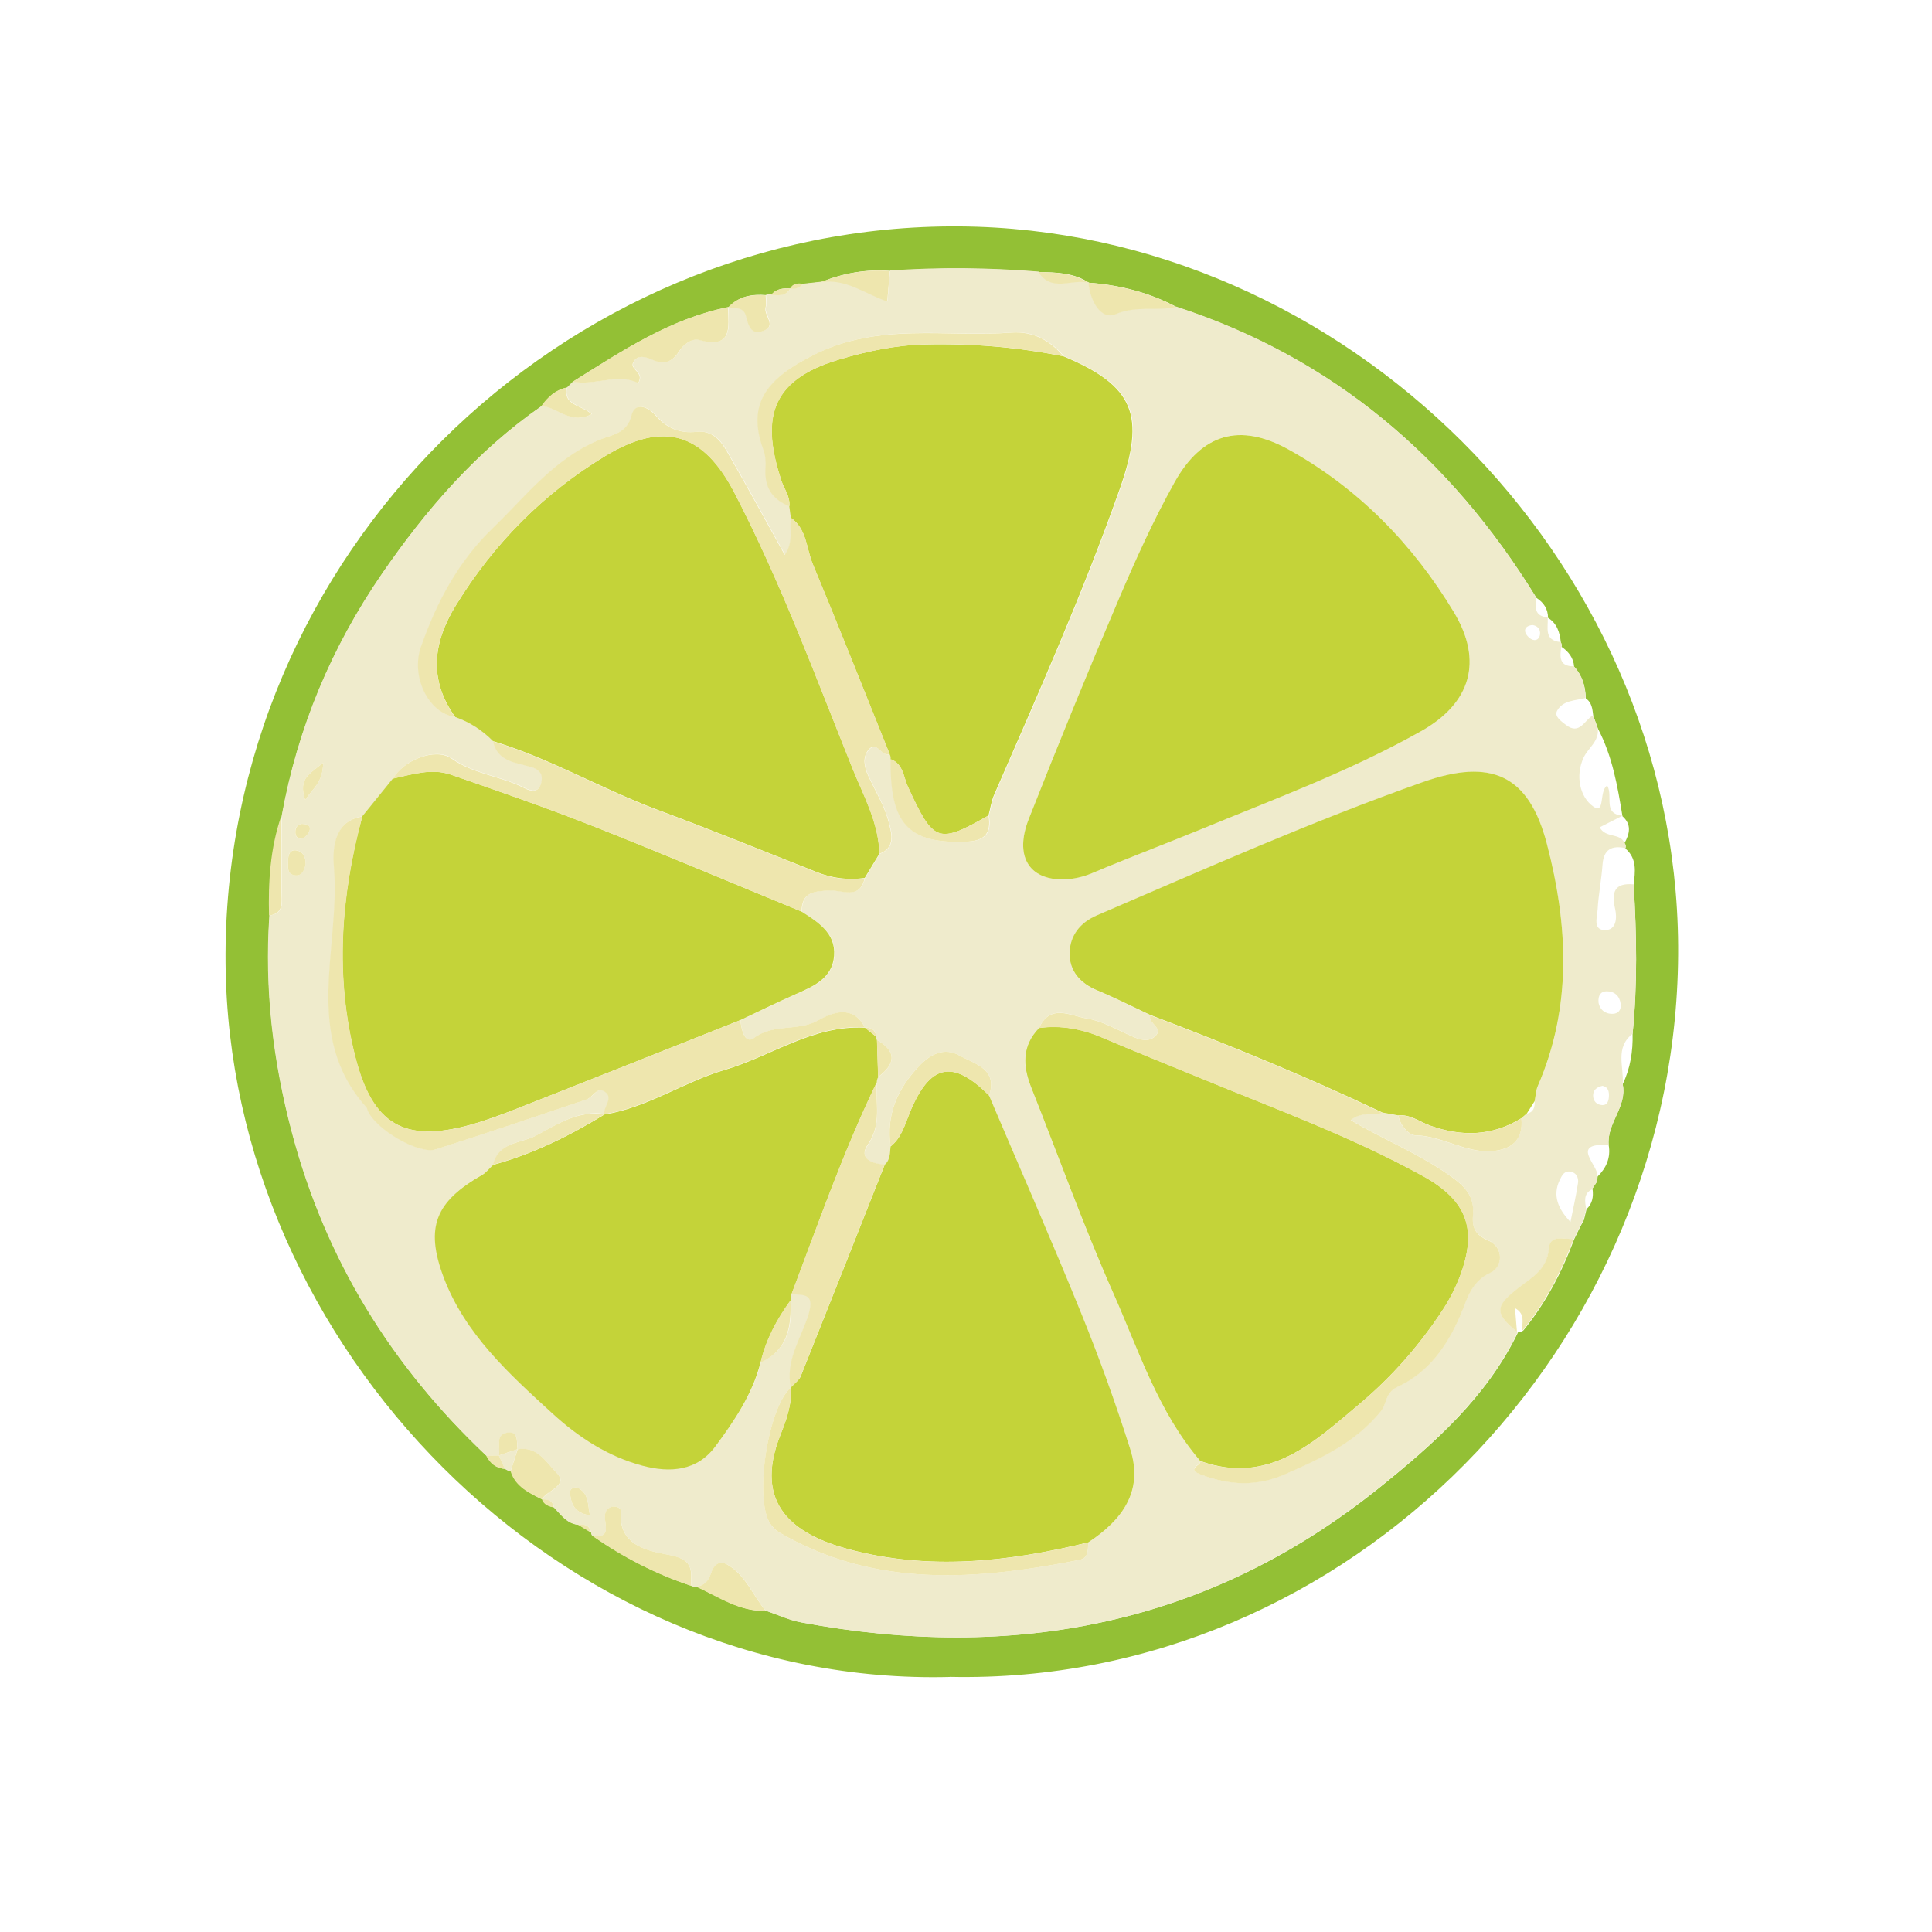 <?xml version="1.0" encoding="UTF-8"?>
<svg id="Layer_2" data-name="Layer 2" xmlns="http://www.w3.org/2000/svg" viewBox="0 0 185 185">
  <defs>
    <style>
      .cls-1 {
        fill: #93c035;
      }

      .cls-2 {
        fill: #c4d339;
      }

      .cls-3 {
        fill: none;
      }

      .cls-4 {
        fill: #efebcc;
      }

      .cls-5 {
        fill: #eee6ae;
      }
    </style>
  </defs>
  <g id="borxes">
    <rect class="cls-3" width="185" height="185"/>
  </g>
  <g id="flavours">
    <g>
      <path class="cls-1" d="M90.94,160.58c-37.25.95-69.02-31.63-69.34-68.34-.35-39.17,32.27-70.82,70.26-70.56,36.82.25,68.59,31.72,68.83,68.86.25,38.22-31.47,70.86-69.75,70.03ZM152.42,113.9l.44-.67c.07-.18.11-.37.11-.56.85-.84,1.28-1.82,1.07-3.03-.2-2.09,1.79-3.67,1.34-5.82.74-1.53.99-3.15.95-4.83.48-4.75.39-9.51.1-14.27.15-1.25.34-2.51-.79-3.47.06-.19.03-.36-.09-.51.5-.9.71-1.78-.19-2.58h0c-.47-2.89-.97-5.77-2.35-8.39-.15-.42-.3-.83-.45-1.25-.08-.62-.12-1.25-.71-1.64-.03-1.14-.33-2.18-1.12-3.04-.06-.85-.53-1.44-1.2-1.9.04-.15.01-.29-.07-.42-.1-.95-.36-1.82-1.23-2.36h0c0-.86-.42-1.47-1.11-1.91-8.2-13.35-19.42-22.95-34.45-27.85-2.63-1.4-5.45-2.11-8.4-2.33h0c-1.46-.96-3.11-.99-4.77-1.02-4.74-.39-9.49-.44-14.24-.11-2.3-.18-4.5.21-6.63,1.07-.57.06-1.14.12-1.71.19-.49-.12-.93-.07-1.21.42h.02c-.68-.03-1.35,0-1.83.59-.18-.03-.35-.02-.51.05-1.36-.11-2.61.09-3.6,1.14h-.02c-5.57,1.11-10.18,4.2-14.87,7.13-.19.19-.38.38-.57.57-1.08.22-1.83.91-2.44,1.78-6.21,4.31-11.08,9.92-15.31,16.09-4.82,7.02-8.06,14.74-9.58,23.15-1.07,3.1-1.26,6.31-1.18,9.55-.48,7.05.35,13.93,2.16,20.79,3.22,12.17,9.54,22.37,18.63,30.95.37.74.94,1.2,1.79,1.25.17.11.35.19.55.23.47,1.48,1.75,2.06,2.98,2.68h.02c.19.53.65.67,1.13.78.67.7,1.23,1.55,2.32,1.65.41.25.83.5,1.24.75,0,.13.05.24.14.33,2.93,2.03,6.06,3.66,9.46,4.78l.24.08h.25c2.14.97,4.13,2.4,6.64,2.3,1.12.38,2.21.89,3.36,1.11,20.35,3.8,39.03.25,55.39-12.92,5.2-4.19,10.24-8.64,13.24-14.85h-.05c.19-.01.37-.06.54-.16,2.16-2.63,3.71-5.6,4.89-8.77.18-.38.37-.75.55-1.13.13-.24.26-.47.38-.71.08-.34.17-.69.25-1.03.56-.52.67-1.18.58-1.9l-.03.02Z"/>
      <path class="cls-4" d="M156.43,84.72c.29,4.76.37,9.52-.1,14.27-1.72,1.33-.81,3.18-.95,4.83.45,2.15-1.54,3.73-1.34,5.82-3.83-.22-.93,1.95-1.07,3.03,0,.19-.03.38-.1.56-.15.22-.29.45-.44.67,0,0,.03-.02.03-.02-.88.42-.68,1.18-.58,1.9-.08.34-.17.69-.25,1.03-.13.24-.26.47-.38.71-.18.38-.37.75-.55,1.13-.92.04-2.27-.49-2.38.95-.16,2.06-1.81,2.84-3.05,3.84-2.07,1.66-2.18,2.3.05,4.14-3,6.21-8.04,10.66-13.24,14.85-16.35,13.17-35.04,16.73-55.39,12.92-1.15-.21-2.24-.73-3.36-1.11-1.23-1.47-1.91-3.43-3.69-4.43-.82-.46-1.33.14-1.55.83-.24.75-.65,1.18-1.41,1.29h-.25s-.24-.07-.24-.07c-.04-1.37.36-2.44-1.96-2.93-1.69-.36-5.07-.69-4.77-4.19.03-.36-.5-.57-.93-.43-.43.14-.6.49-.6.91,0,.88.58,2.12-1.19,1.87-.09-.09-.14-.2-.14-.33-.12-.74-.64-.81-1.24-.75-1.09-.11-1.65-.96-2.32-1.65-.09-.68-.57-.79-1.13-.78,0,0-.02,0-.02,0,.51-.88,2.63-1.32,1.41-2.55-.93-.93-1.86-2.59-3.73-2.24h-.01c-.09-.72.13-1.81-1.02-1.58-1.15.23-.61,1.39-.75,2.17,0,0,0,0,0,0-.4.01-.81.02-1.21.03-9.09-8.58-15.41-18.78-18.63-30.95-1.82-6.86-2.64-13.73-2.16-20.79,1.44-.18,1.2-1.3,1.2-2.24,0-2.44-.01-4.87-.02-7.31,1.52-8.41,4.76-16.13,9.58-23.15,4.23-6.16,9.1-11.78,15.31-16.09,1.53.05,2.76,1.86,4.83.77-.98-.89-2.77-.85-2.39-2.55.19-.19.38-.38.57-.57,2.16.41,4.31-.84,6.27.13.62-1.07-.88-1.27-.46-2.01.43-.76,1.23-.48,1.84-.21,1.1.49,1.88.21,2.51-.78.45-.71,1.26-1.31,1.96-1.12,3.24.88,2.8-1.27,2.75-3.15,0,0,.02,0,.02,0,.64.13,1.47-.05,1.69.82.23.9.47,1.88,1.66,1.45,1.36-.49.03-1.5.23-2.25.1-.36.02-.78.01-1.17.17-.07.34-.08.52-.05.7.06,1.42.19,1.83-.61,0,0-.02.01-.02.01.47.05.9-.01,1.21-.42.57-.06,1.14-.12,1.71-.19,2.43-.41,4.32,1.17,6.38,1.83.09-1.02.17-1.96.25-2.91,4.75-.33,9.49-.28,14.24.11,1.24,1.97,3.19.64,4.77,1.02h0c.17,1.69,1.16,3.63,2.63,3.01,2-.84,3.89-.27,5.77-.68,15.03,4.9,26.25,14.5,34.45,27.85-.1.91-.18,1.81,1.11,1.9,0,0,0,.01,0,.01.07.96-.4,2.21,1.24,2.36.09.13.11.27.07.42-.15.98-.24,1.93,1.2,1.9.79.86,1.09,1.9,1.12,3.04-.99.25-2.18.21-2.73,1.22-.3.55.4,1,.84,1.35,1.32,1.02,1.78-.46,2.6-.92.15.42.3.83.45,1.25.17,1.24-.91,1.86-1.35,2.8-.82,1.75-.35,3.79.91,4.68,1.18.85.54-1.49,1.35-2,.59,1.02-.46,2.69,1.45,2.89,0,0,0,.01,0,.01-.71.36-1.42.72-2.17,1.1.55,1.06,1.93.51,2.37,1.48.13.15.16.32.09.51-1.3-.27-2.08.11-2.19,1.58-.1,1.44-.39,2.87-.47,4.31-.04.7-.46,1.9.62,1.96,1.21.07,1.24-1.2,1.06-2.01-.36-1.6-.1-2.53,1.77-2.37ZM75.73,132.86c-2.2,1.92-3.54,10.72-1.97,13.05.21.32.51.63.84.82,9.17,5.37,18.92,4.57,28.76,2.64.9-.18.8-.99.85-1.67,3.22-2.12,5.3-4.87,4.03-8.89-1.39-4.39-2.96-8.74-4.69-13.01-2.84-7-5.88-13.93-8.84-20.88.87-2.59-1.37-3.03-2.82-3.84-1.49-.83-2.79-.16-3.91,1.03-2.06,2.17-3.15,4.64-2.7,7.67-.08.62-.01,1.28-.56,1.75-1.24-.07-2.53-.58-1.61-1.9,1.36-1.97.71-3.98.85-5.99,0-.18.03-.35.13-.5,1.64-1.24,1.85-2.43-.11-3.55-.09-.1-.11-.21-.08-.34-.03-.69-.5-.84-1.07-.86,0,0,0,0,0,0-1.19-2.25-3.17-1.4-4.5-.67-1.94,1.08-4.22.26-6.11,1.67-.9.67-1.22-.81-1.32-1.69,1.75-.83,3.49-1.69,5.27-2.47,1.74-.77,3.57-1.52,3.73-3.71.16-2.17-1.53-3.21-3.11-4.22-.02-1.92,1.22-1.98,2.71-2.05,1.15-.05,2.84.93,3.33-1.17.47-.77.94-1.54,1.4-2.31,1.62-.6,1.14-2.07.9-3.02-.39-1.56-1.28-2.99-1.97-4.47-.4-.85-.57-1.79.06-2.5.77-.87,1.23.73,2.01.45.08.14.11.3.09.46-.09,6.22,1.7,8.11,7.17,7.91,1.89-.07,2.47-.8,2.21-2.52.18-.66.27-1.36.54-1.98,4.22-9.67,8.5-19.3,12.02-29.26,2.5-7.06,1.42-9.89-5.38-12.73-1.31-1.53-2.94-2.42-4.98-2.27-6.32.47-12.68-1.02-18.96,2.14-4.34,2.19-6.47,4.56-4.8,9.09.2.53.24,1.17.2,1.74-.12,1.8.62,3.01,2.29,3.66.05.37.1.74.15,1.11-.2,1.08.29,2.3-.6,3.55-1.95-3.51-3.73-6.79-5.6-10.02-.6-1.03-1.44-1.92-2.84-1.76-1.6.18-2.87-.35-3.92-1.57-.73-.85-1.99-1.32-2.3-.03-.41,1.71-1.84,1.87-2.8,2.25-4.46,1.74-7.23,5.42-10.48,8.55-3.29,3.18-5.38,7.08-6.89,11.37-.97,2.76.63,6.33,3.27,6.75,1.39.48,2.6,1.25,3.62,2.31.45,1.95,2.2,2,3.64,2.45.83.26,1.17.73.97,1.51-.25.97-.94.85-1.62.5-2.23-1.14-4.81-1.31-6.95-2.82-1.56-1.1-4.66.17-5.61,1.92-.98,1.21-1.96,2.42-2.94,3.63-3.03.44-2.81,3.73-2.71,4.94.61,7.68-3.07,16.03,3.12,22.92.06.07.06.18.1.27.72,1.8,4.89,4.27,6.54,3.74,4.82-1.54,9.63-3.16,14.43-4.78.6-.2.98-1.25,1.74-.74.91.61-.19,1.42-.03,2.15h-.01c-2.5-.38-4.49.95-6.52,2.04-1.46.78-3.62.59-4.12,2.79-.35.33-.66.74-1.07.97-4.43,2.54-5.49,4.98-3.68,9.8,2.04,5.42,6.26,9.24,10.41,13.03,2.5,2.28,5.31,4.13,8.63,5.01,2.67.71,5.24.51,6.98-1.84,1.81-2.44,3.55-4.99,4.32-8.03,2.62-1.19,2.98-3.46,2.87-5.96-.01-.2.02-.39.09-.58,1.37.06,2.28-.04,1.58,2.11-.71,2.17-2.16,4.3-1.64,6.81h0ZM99.49,98.43c-1.67,1.72-1.57,3.66-.75,5.72,2.61,6.56,4.98,13.22,7.85,19.67,2.45,5.52,4.31,11.39,8.35,16.1.04.41-1.44.7.09,1.28,2.74,1.02,5.29,1.14,8.01-.05,3.42-1.5,6.75-3.03,9.18-6.03.59-.73.41-1.78,1.58-2.33,2.97-1.38,4.77-3.91,6.05-6.89.65-1.52.97-3.18,2.89-4.07,1.18-.55,1.25-2.43-.23-3.06-1.33-.57-1.57-1.35-1.47-2.48.16-1.83-.84-2.77-2.25-3.76-2.94-2.07-6.29-3.41-9.46-5.29,1.05-.86,2.12-.37,3.03-.7.51.09,1.02.19,1.53.28.16.98,1.05,1.89,1.62,1.9,2.55.04,4.73,1.67,7.26,1.52,1.89-.12,3.11-1.01,2.9-3.14.18-.16.36-.31.54-.47.65-.13.76-.6.74-1.17.09-.48.11-1,.3-1.44,3.31-7.63,2.9-15.45.87-23.21-1.73-6.62-5.34-8.22-11.88-5.9-10.61,3.75-20.88,8.32-31.21,12.76-1.63.7-2.58,1.97-2.61,3.61-.03,1.69,1,2.89,2.64,3.57,1.73.72,3.4,1.57,5.09,2.36-.3.79,1.34,1.2.46,2.01-.65.6-1.46.34-2.22,0-1.43-.63-2.84-1.47-4.34-1.71-1.52-.24-3.48-1.46-4.56.92ZM101.79,84.2c1-.01,1.92-.23,2.86-.62,3.44-1.45,6.95-2.77,10.4-4.19,7.1-2.92,14.31-5.6,21.02-9.37,4.79-2.7,5.96-6.74,3.15-11.4-3.92-6.51-9.15-11.86-15.84-15.58-4.66-2.59-8.29-1.55-10.91,3.14-2.01,3.6-3.72,7.38-5.34,11.18-2.97,6.97-5.83,13.99-8.61,21.03-1.4,3.56,0,5.85,3.27,5.82ZM150.38,117.01c.25-1.24.53-2.47.72-3.72.08-.51-.15-1.01-.73-1.1-.59-.09-.8.35-1.03.83-.7,1.49-.13,2.75,1.04,3.99ZM153.07,96.02c.11.61.57,1.07,1.33,1.06.54,0,.87-.37.79-.95-.1-.77-.6-1.21-1.34-1.21-.54,0-.85.36-.78,1.09ZM29.27,82.77c.02-.7-.25-1.24-.9-1.35-.62-.1-.79.44-.78.95,0,.55-.17,1.29.59,1.43.73.14.95-.48,1.09-1.04ZM56.49,145.1c-.22-1.02-.08-1.99-1.04-2.57-.36-.22-.91-.04-.87.42.09.97.36,1.93,1.91,2.15ZM30.95,73.03c-1.28,1.1-2.42,1.45-1.73,3.57.76-1.14,1.69-1.63,1.73-3.57ZM153.42,103.98c-.52.12-.88.39-.87.94.01.54.36.88.88.9.48.02.6-.4.63-.78.03-.48-.03-.96-.64-1.07ZM146.75,59.85c-.43.03-.81.25-.7.67.08.3.44.67.75.75.42.12.69-.25.67-.68-.02-.42-.3-.67-.72-.74ZM28.9,78.89c-.46.07-.63.39-.63.8,0,.48.34.73.73.57.29-.12.6-.49.65-.8.09-.5-.36-.56-.76-.57Z"/>
      <path class="cls-5" d="M69.71,29.41c.05,1.88.49,4.03-2.75,3.15-.7-.19-1.51.41-1.96,1.12-.63.99-1.41,1.27-2.51.78-.61-.27-1.41-.55-1.84.21-.42.73,1.09.94.46,2.01-1.96-.97-4.11.28-6.27-.13,4.69-2.93,9.3-6.03,14.87-7.14Z"/>
      <path class="cls-5" d="M145.3,127.57c-2.23-1.83-2.13-2.47-.05-4.14,1.24-1,2.89-1.78,3.05-3.84.11-1.44,1.46-.91,2.38-.95-1.19,3.17-2.73,6.14-4.89,8.77-.12-.69.36-1.54-.72-2.15.07.86.13,1.58.19,2.29h.05Z"/>
      <path class="cls-5" d="M56.73,147.08c1.78.25,1.19-.99,1.19-1.87,0-.41.17-.77.6-.91.44-.14.97.08.93.43-.3,3.51,3.08,3.83,4.77,4.19,2.32.49,1.92,1.57,1.96,2.93-3.39-1.11-6.53-2.74-9.46-4.78Z"/>
      <path class="cls-5" d="M66.67,151.93c.76-.11,1.17-.54,1.41-1.29.22-.69.72-1.3,1.55-.83,1.77,1,2.45,2.95,3.69,4.43-2.52.1-4.5-1.32-6.64-2.3Z"/>
      <path class="cls-5" d="M49.56,138.78c1.87-.36,2.8,1.3,3.73,2.24,1.22,1.23-.9,1.67-1.41,2.55-1.24-.63-2.52-1.2-2.99-2.68.22-.7.45-1.4.67-2.1Z"/>
      <path class="cls-5" d="M112.62,29.4c-1.88.41-3.77-.16-5.77.68-1.47.62-2.47-1.32-2.63-3.01,2.96.22,5.77.93,8.4,2.33Z"/>
      <path class="cls-5" d="M85.21,25.95c-.08.95-.16,1.89-.25,2.91-2.07-.66-3.95-2.24-6.38-1.83,2.13-.86,4.33-1.26,6.63-1.08Z"/>
      <path class="cls-5" d="M26.94,78.12c0,2.44.03,4.87.02,7.31,0,.94.25,2.05-1.2,2.24-.08-3.24.11-6.45,1.18-9.55Z"/>
      <path class="cls-5" d="M73.32,28.27c0,.39.08.8-.01,1.17-.2.76,1.13,1.76-.23,2.25-1.19.43-1.43-.55-1.66-1.45-.23-.88-1.05-.69-1.69-.82.99-1.05,2.24-1.25,3.6-1.14Z"/>
      <path class="cls-5" d="M54.27,37.11c-.38,1.71,1.42,1.67,2.39,2.55-2.07,1.08-3.3-.72-4.83-.77.61-.88,1.35-1.56,2.44-1.78Z"/>
      <path class="cls-5" d="M104.21,27.07c-1.58-.38-3.53.95-4.77-1.02,1.65.04,3.31.06,4.77,1.02Z"/>
      <path class="cls-4" d="M49.56,138.78c-.22.7-.45,1.4-.67,2.1-.2-.03-.38-.11-.55-.23-.19-.43-.38-.86-.58-1.28,0,0,0,0,0,0,.59-.2,1.18-.4,1.77-.59h.01Z"/>
      <path class="cls-5" d="M47.77,139.37c.19.43.39.85.58,1.28-.85-.05-1.42-.51-1.79-1.25.4-.01.81-.02,1.21-.03Z"/>
      <path class="cls-5" d="M75.67,27.62c-.42.79-1.14.66-1.83.61.48-.6,1.15-.63,1.83-.61Z"/>
      <path class="cls-5" d="M76.86,27.21c-.31.41-.74.47-1.21.42.28-.49.72-.54,1.21-.42Z"/>
      <path class="cls-5" d="M51.89,143.57c.57-.02,1.05.09,1.13.78-.48-.11-.94-.25-1.13-.78Z"/>
      <path class="cls-5" d="M55.34,146c.6-.06,1.12,0,1.24.75-.41-.25-.83-.5-1.24-.75Z"/>
      <path class="cls-2" d="M101.79,84.21c-3.28.03-4.68-2.26-3.27-5.82,2.78-7.05,5.64-14.06,8.61-21.03,1.62-3.8,3.33-7.58,5.34-11.18,2.62-4.68,6.25-5.72,10.91-3.14,6.69,3.71,11.92,9.07,15.84,15.58,2.81,4.67,1.64,8.71-3.15,11.4-6.7,3.77-13.92,6.45-21.02,9.37-3.46,1.42-6.96,2.74-10.4,4.19-.94.4-1.86.61-2.86.63Z"/>
      <path class="cls-2" d="M133.9,106.81c-.51-.09-1.02-.19-1.53-.28-7.27-3.45-14.7-6.49-22.22-9.34-1.69-.79-3.36-1.64-5.09-2.36-1.64-.68-2.67-1.87-2.64-3.57.03-1.65.98-2.91,2.61-3.61,10.33-4.44,20.6-9.01,31.21-12.76,6.54-2.31,10.15-.71,11.88,5.9,2.03,7.76,2.44,15.59-.87,23.21-.19.44-.2.96-.3,1.44-.24.39-.49.78-.74,1.17-.18.16-.36.31-.54.47-2.79,1.72-5.7,1.78-8.73.7-1-.36-1.89-1.09-3.05-.98Z"/>
      <path class="cls-2" d="M114.95,139.92c-4.05-4.71-5.9-10.58-8.35-16.1-2.86-6.45-5.24-13.11-7.85-19.67-.82-2.07-.92-4,.75-5.72,2.11-.29,4.11.09,6.07.93,3.08,1.32,6.19,2.55,9.29,3.83,7.2,2.97,14.54,5.64,21.38,9.41,4.24,2.34,5.27,5.09,3.56,9.61-.42,1.1-.97,2.18-1.61,3.16-2.23,3.41-4.91,6.47-8.01,9.07-4.35,3.66-8.66,7.8-15.22,5.47Z"/>
      <path class="cls-2" d="M72.82,130.48c-.77,3.03-2.51,5.59-4.32,8.03-1.74,2.34-4.32,2.55-6.98,1.84-3.33-.89-6.14-2.73-8.63-5.01-4.15-3.79-8.37-7.61-10.41-13.03-1.81-4.83-.75-7.27,3.68-9.8.41-.23.71-.65,1.07-.97,3.81-1.04,7.3-2.77,10.65-4.82,0,0,.01,0,.01,0,4.12-.66,7.57-3.11,11.51-4.27,4.48-1.32,8.46-4.32,13.43-4.04,0,0,0,0,0,0,.36.29.71.57,1.07.86-.03.13,0,.24.08.33.04,1.18.08,2.37.11,3.55-.09.15-.13.32-.13.5-3.19,6.58-5.59,13.48-8.17,20.31-.07.19-.1.38-.09.58-1.32,1.81-2.36,3.76-2.87,5.96Z"/>
      <path class="cls-2" d="M85.28,72.69c.02-.16-.01-.32-.09-.46-2.45-6.08-4.85-12.17-7.37-18.22-.62-1.5-.56-3.35-2.09-4.42-.05-.37-.1-.74-.15-1.11.1-.95-.51-1.67-.78-2.5-1.81-5.57-1.34-9.5,5.5-11.54,2.76-.82,5.47-1.4,8.37-1.46,4.45-.1,8.82.27,13.16,1.14,6.8,2.84,7.88,5.66,5.38,12.73-3.52,9.96-7.81,19.59-12.02,29.26-.27.62-.36,1.32-.54,1.98-4.86,2.77-5.25,2.6-7.73-2.78-.42-.92-.43-2.17-1.65-2.61Z"/>
      <path class="cls-2" d="M94.71,104.91c2.96,6.96,6,13.88,8.84,20.88,1.73,4.27,3.3,8.62,4.69,13.01,1.27,4.02-.81,6.77-4.03,8.89-7.62,1.86-15.26,2.73-23,.64-5.12-1.38-9.14-4.23-6.49-10.91.57-1.43,1.13-2.95,1.01-4.57,0,0,0,0,0,0,.32-.36.78-.66.95-1.08,2.7-6.74,5.37-13.5,8.04-20.25.54-.47.48-1.13.56-1.75,1.06-.83,1.36-2.08,1.84-3.24,1.92-4.67,4.11-5.13,7.59-1.63Z"/>
      <path class="cls-2" d="M84.2,81.76c-.47.77-.94,1.54-1.4,2.31-1.6.22-3.13.03-4.64-.58-5.04-2-10.07-4.04-15.15-5.93-5.35-1.99-10.31-4.93-15.8-6.59-1.03-1.05-2.23-1.82-3.62-2.31-2.56-3.58-2.14-7.11.06-10.69,3.63-5.92,8.41-10.74,14.31-14.31,5.63-3.4,9.41-2.2,12.39,3.56,4.42,8.51,7.73,17.51,11.3,26.39,1.06,2.63,2.5,5.18,2.56,8.14Z"/>
      <path class="cls-2" d="M76.76,87.29c1.58,1.01,3.27,2.06,3.11,4.22-.16,2.19-1.99,2.94-3.73,3.71-1.77.78-3.51,1.64-5.27,2.47-7.03,2.79-14.06,5.59-21.1,8.36-1.56.61-3.13,1.21-4.74,1.66-6.35,1.75-9.36-.04-11.01-6.49-1.98-7.74-1.39-15.41.66-23.04.98-1.21,1.96-2.42,2.94-3.63,1.83-.39,3.69-1.02,5.54-.38,4.56,1.58,9.12,3.16,13.61,4.93,6.69,2.64,13.31,5.45,19.97,8.18Z"/>
      <path class="cls-5" d="M114.95,139.92c6.56,2.33,10.87-1.81,15.22-5.47,3.1-2.6,5.79-5.66,8.01-9.07.64-.99,1.19-2.06,1.61-3.16,1.7-4.52.68-7.27-3.56-9.61-6.84-3.77-14.18-6.44-21.38-9.41-3.1-1.28-6.21-2.51-9.29-3.83-1.96-.84-3.96-1.21-6.07-.93,1.08-2.38,3.04-1.16,4.56-.92,1.5.24,2.91,1.08,4.34,1.71.77.34,1.58.59,2.22,0,.88-.81-.75-1.23-.46-2.01,7.52,2.85,14.95,5.89,22.22,9.34-.91.32-1.98-.16-3.03.7,3.17,1.88,6.52,3.21,9.46,5.29,1.41.99,2.41,1.93,2.25,3.76-.1,1.14.14,1.92,1.47,2.48,1.48.63,1.41,2.51.23,3.06-1.92.89-2.24,2.55-2.89,4.07-1.28,2.98-3.08,5.52-6.05,6.89-1.17.54-.99,1.6-1.58,2.33-2.43,3-5.77,4.54-9.18,6.03-2.72,1.19-5.27,1.07-8.01.05-1.54-.57-.05-.87-.09-1.28Z"/>
      <path class="cls-5" d="M84.2,81.76c-.06-2.96-1.5-5.5-2.56-8.14-3.57-8.88-6.88-17.87-11.3-26.39-2.99-5.76-6.77-6.97-12.39-3.56-5.9,3.57-10.68,8.39-14.31,14.31-2.2,3.58-2.61,7.11-.06,10.69-2.64-.42-4.25-3.98-3.27-6.75,1.51-4.29,3.59-8.19,6.89-11.37,3.25-3.14,6.02-6.82,10.48-8.55.96-.37,2.4-.54,2.8-2.25.31-1.29,1.57-.82,2.3.03,1.05,1.22,2.32,1.75,3.92,1.57,1.39-.16,2.24.72,2.84,1.76,1.87,3.23,3.65,6.51,5.6,10.02.89-1.25.4-2.47.6-3.55,1.53,1.08,1.47,2.93,2.09,4.42,2.52,6.05,4.92,12.14,7.37,18.22-.78.28-1.24-1.33-2.01-.45-.62.71-.45,1.65-.06,2.5.69,1.48,1.58,2.91,1.97,4.47.24.95.73,2.42-.9,3.02Z"/>
      <path class="cls-5" d="M34.7,78.18c-2.05,7.63-2.64,15.3-.66,23.04,1.65,6.46,4.66,8.24,11.01,6.49,1.61-.44,3.18-1.04,4.74-1.66,7.04-2.77,14.07-5.57,21.1-8.36.1.88.42,2.36,1.32,1.69,1.89-1.41,4.17-.59,6.11-1.67,1.33-.74,3.32-1.58,4.5.67-4.97-.29-8.94,2.72-13.43,4.04-3.94,1.16-7.39,3.61-11.51,4.27-.16-.73.93-1.54.03-2.15-.76-.51-1.14.54-1.74.74-4.8,1.62-9.6,3.24-14.43,4.78-1.65.53-5.82-1.95-6.54-3.74-.04-.09-.04-.21-.1-.27-6.19-6.89-2.51-15.24-3.12-22.92-.1-1.21-.31-4.5,2.71-4.94Z"/>
      <path class="cls-5" d="M76.76,87.29c-6.65-2.74-13.28-5.54-19.97-8.18-4.49-1.77-9.05-3.35-13.61-4.93-1.85-.64-3.71-.01-5.54.38.96-1.75,4.05-3.02,5.61-1.92,2.14,1.51,4.72,1.67,6.95,2.82.68.35,1.38.47,1.62-.5.2-.79-.13-1.26-.97-1.51-1.44-.44-3.2-.49-3.64-2.45,5.49,1.65,10.44,4.6,15.8,6.59,5.08,1.89,10.11,3.92,15.15,5.93,1.51.6,3.04.8,4.64.58-.48,2.1-2.17,1.12-3.33,1.17-1.49.07-2.73.13-2.71,2.05Z"/>
      <path class="cls-5" d="M84.71,111.52c-2.67,6.75-5.34,13.51-8.04,20.25-.17.42-.63.72-.95,1.08-.53-2.51.93-4.64,1.64-6.81.7-2.14-.21-2.04-1.58-2.11,2.59-6.82,4.99-13.72,8.17-20.31-.14,2,.51,4.02-.85,5.98-.92,1.32.37,1.84,1.61,1.9Z"/>
      <path class="cls-5" d="M101.84,34.12c-4.35-.88-8.72-1.25-13.16-1.14-2.9.07-5.61.64-8.37,1.46-6.83,2.04-7.3,5.97-5.5,11.54.27.83.87,1.55.78,2.5-1.67-.65-2.42-1.86-2.29-3.66.04-.58,0-1.21-.2-1.74-1.67-4.53.46-6.9,4.8-9.09,6.27-3.16,12.63-1.66,18.96-2.14,2.04-.15,3.68.74,4.98,2.27Z"/>
      <path class="cls-5" d="M75.73,132.86c.12,1.62-.44,3.14-1.01,4.57-2.64,6.68,1.37,9.53,6.49,10.91,7.74,2.09,15.38,1.22,23-.64-.05.68.05,1.49-.85,1.67-9.84,1.94-19.59,2.73-28.76-2.64-.33-.19-.62-.5-.84-.82-1.58-2.33-.24-11.13,1.97-13.05Z"/>
      <path class="cls-5" d="M94.71,104.91c-3.48-3.5-5.67-3.04-7.59,1.63-.48,1.16-.79,2.41-1.84,3.24-.44-3.03.65-5.5,2.7-7.67,1.13-1.19,2.43-1.86,3.91-1.03,1.45.81,3.68,1.25,2.82,3.84Z"/>
      <path class="cls-5" d="M85.28,72.69c1.22.44,1.23,1.7,1.65,2.61,2.47,5.38,2.87,5.55,7.73,2.78.26,1.72-.32,2.45-2.21,2.52-5.46.2-7.26-1.69-7.17-7.91Z"/>
      <path class="cls-5" d="M133.9,106.81c1.15-.1,2.04.63,3.05.98,3.03,1.08,5.94,1.02,8.73-.7.21,2.13-1.01,3.02-2.9,3.14-2.53.15-4.71-1.48-7.26-1.52-.57,0-1.46-.92-1.62-1.9Z"/>
      <path class="cls-5" d="M57.87,106.7c-3.34,2.06-6.84,3.79-10.65,4.82.51-2.21,2.66-2.01,4.12-2.79,2.04-1.09,4.02-2.42,6.52-2.03Z"/>
      <path class="cls-5" d="M72.82,130.48c.51-2.2,1.55-4.15,2.87-5.96.11,2.5-.25,4.77-2.87,5.96Z"/>
      <path class="cls-5" d="M29.27,82.77c-.13.56-.36,1.18-1.09,1.04-.76-.15-.58-.88-.59-1.43,0-.51.16-1.05.78-.95.65.1.92.65.9,1.35Z"/>
      <path class="cls-5" d="M56.49,145.1c-1.55-.22-1.82-1.18-1.91-2.15-.04-.46.51-.64.87-.42.96.58.82,1.56,1.04,2.57Z"/>
      <path class="cls-5" d="M84.08,103.13c-.04-1.18-.08-2.37-.11-3.55,1.96,1.12,1.76,2.32.11,3.55Z"/>
      <path class="cls-5" d="M30.95,73.03c-.04,1.95-.98,2.43-1.73,3.57-.69-2.12.45-2.47,1.73-3.57Z"/>
      <path class="cls-5" d="M49.55,138.77c-.59.2-1.18.4-1.77.59.14-.77-.4-1.94.75-2.17,1.16-.23.93.87,1.02,1.57Z"/>
      <path class="cls-5" d="M28.9,78.89c.39.02.85.07.76.57-.06.31-.37.68-.65.8-.39.16-.73-.09-.73-.57,0-.41.17-.73.63-.8Z"/>
      <path class="cls-5" d="M83.88,99.25c-.36-.29-.71-.57-1.07-.86.57.02,1.04.17,1.07.86Z"/>
    </g>
  </g>
</svg>
